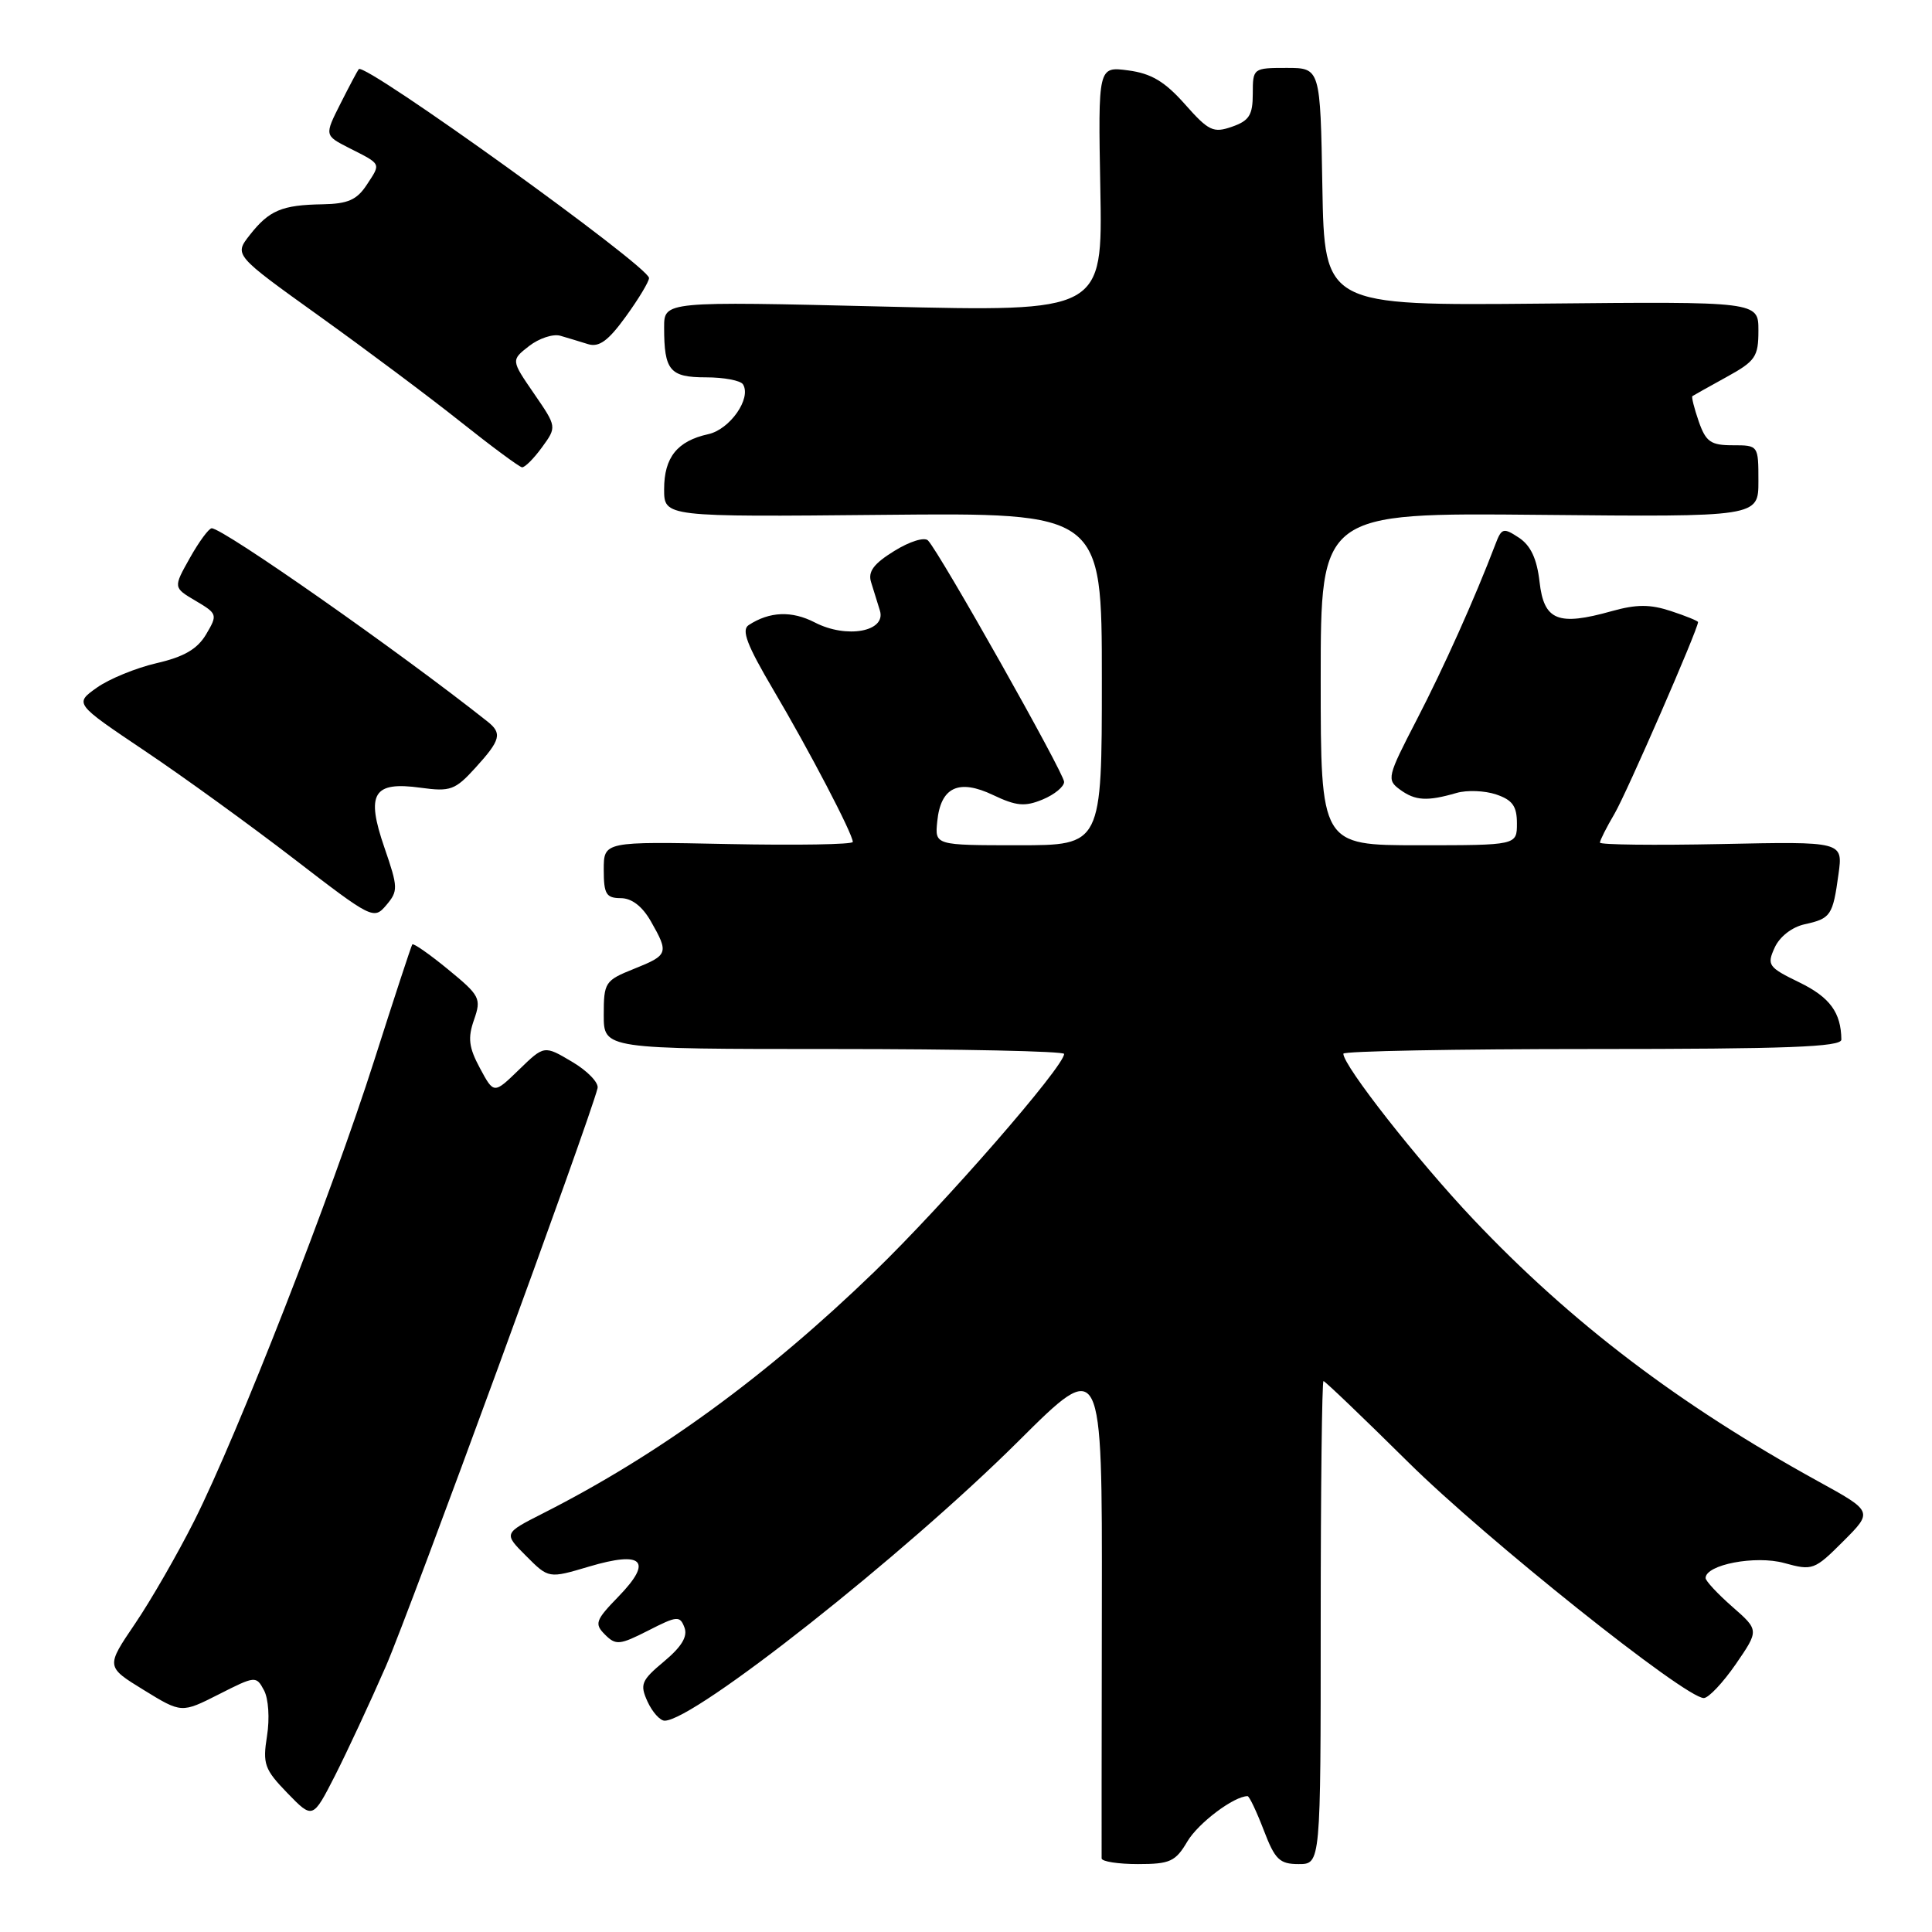 <?xml version="1.0" encoding="UTF-8" standalone="no"?>
<!DOCTYPE svg PUBLIC "-//W3C//DTD SVG 1.1//EN" "http://www.w3.org/Graphics/SVG/1.1/DTD/svg11.dtd" >
<svg xmlns="http://www.w3.org/2000/svg" xmlns:xlink="http://www.w3.org/1999/xlink" version="1.1" viewBox="0 0 256 256">
 <g >
 <path fill="currentColor"
d=" M 157.34 243.99 C 158.79 241.55 163.51 238.00 165.31 238.00 C 165.54 238.00 166.50 240.03 167.45 242.50 C 168.94 246.41 169.55 247.00 172.08 247.00 C 175.00 247.00 175.00 247.00 175.00 215.00 C 175.00 197.40 175.17 183.00 175.37 183.00 C 175.57 183.00 180.63 187.84 186.62 193.77 C 196.91 203.95 223.29 225.00 225.76 225.00 C 226.39 225.00 228.29 222.98 230.00 220.51 C 233.09 216.01 233.09 216.01 229.54 212.90 C 227.59 211.19 226.00 209.48 226.00 209.10 C 226.00 207.32 232.62 206.06 236.42 207.11 C 240.17 208.14 240.42 208.05 244.24 204.23 C 248.19 200.28 248.19 200.28 240.84 196.24 C 222.46 186.11 208.22 175.29 195.22 161.56 C 187.84 153.76 178.00 141.22 178.00 139.62 C 178.00 139.28 192.85 139.00 211.00 139.00 C 236.74 139.00 244.00 138.73 243.99 137.75 C 243.95 134.16 242.46 132.14 238.44 130.18 C 234.30 128.17 234.10 127.88 235.15 125.57 C 235.81 124.11 237.45 122.84 239.13 122.47 C 242.59 121.71 242.86 121.31 243.61 115.83 C 244.21 111.50 244.21 111.50 228.10 111.84 C 219.25 112.02 212.00 111.94 212.00 111.65 C 212.00 111.35 212.87 109.63 213.94 107.81 C 215.53 105.10 225.00 83.37 225.00 82.43 C 225.00 82.28 223.39 81.62 221.41 80.97 C 218.65 80.06 216.85 80.06 213.56 80.98 C 206.44 82.98 204.58 82.23 204.00 77.11 C 203.65 74.04 202.83 72.29 201.27 71.25 C 199.20 69.89 198.97 69.95 198.14 72.14 C 195.41 79.31 191.32 88.42 187.72 95.38 C 183.81 102.93 183.72 103.32 185.51 104.63 C 187.53 106.11 189.11 106.20 193.00 105.07 C 194.38 104.67 196.74 104.76 198.25 105.27 C 200.41 106.00 201.00 106.82 201.00 109.10 C 201.00 112.00 201.00 112.00 188.00 112.00 C 175.00 112.00 175.00 112.00 175.00 89.97 C 175.00 67.94 175.00 67.94 204.00 68.22 C 233.00 68.50 233.00 68.50 233.00 63.75 C 233.00 59.01 232.99 59.00 229.60 59.00 C 226.68 59.00 226.04 58.55 225.09 55.84 C 224.49 54.10 224.11 52.59 224.25 52.49 C 224.39 52.39 226.41 51.26 228.75 49.97 C 232.61 47.85 233.00 47.28 233.00 43.79 C 233.00 39.95 233.00 39.95 204.25 40.23 C 175.50 40.50 175.50 40.50 175.22 24.75 C 174.95 9.00 174.95 9.00 170.47 9.00 C 166.05 9.00 166.00 9.04 166.00 12.42 C 166.00 15.24 165.53 16.00 163.25 16.79 C 160.77 17.66 160.15 17.36 157.00 13.80 C 154.34 10.80 152.54 9.73 149.50 9.33 C 145.50 8.80 145.50 8.80 145.80 25.06 C 146.10 41.32 146.10 41.32 117.05 40.62 C 88.00 39.92 88.00 39.92 88.00 43.38 C 88.00 49.10 88.75 50.00 93.55 50.00 C 95.93 50.00 98.14 50.42 98.45 50.93 C 99.60 52.78 96.72 56.90 93.85 57.53 C 89.74 58.43 88.00 60.61 88.00 64.82 C 88.00 68.50 88.00 68.50 117.00 68.22 C 146.00 67.94 146.00 67.94 146.00 89.97 C 146.00 112.00 146.00 112.00 134.94 112.00 C 123.87 112.00 123.87 112.00 124.19 108.85 C 124.64 104.29 127.03 103.17 131.60 105.35 C 134.67 106.81 135.80 106.91 138.15 105.94 C 139.72 105.29 141.00 104.24 141.00 103.60 C 141.00 102.46 124.57 73.31 122.97 71.62 C 122.51 71.13 120.55 71.73 118.49 73.01 C 115.77 74.69 114.99 75.74 115.42 77.13 C 115.74 78.16 116.27 79.86 116.59 80.90 C 117.46 83.69 112.18 84.66 107.97 82.48 C 104.91 80.90 101.97 81.02 99.20 82.83 C 98.21 83.48 98.98 85.48 102.45 91.37 C 107.20 99.40 113.00 110.50 113.00 111.56 C 113.00 111.90 105.57 112.02 96.50 111.84 C 80.00 111.50 80.00 111.50 80.00 115.25 C 80.00 118.47 80.32 119.00 82.25 119.01 C 83.71 119.01 85.11 120.09 86.25 122.09 C 88.65 126.30 88.55 126.56 84.00 128.38 C 80.16 129.92 80.00 130.17 80.00 134.49 C 80.00 139.00 80.00 139.00 110.50 139.00 C 127.28 139.00 141.00 139.29 141.00 139.65 C 141.00 141.32 125.13 159.54 115.85 168.52 C 101.53 182.37 87.29 192.75 71.92 200.54 C 66.72 203.18 66.72 203.18 69.71 206.17 C 72.70 209.17 72.70 209.17 78.05 207.58 C 85.18 205.46 86.54 206.81 81.99 211.51 C 78.89 214.70 78.73 215.16 80.17 216.60 C 81.60 218.03 82.11 217.98 85.89 216.06 C 89.72 214.10 90.09 214.07 90.69 215.64 C 91.15 216.83 90.33 218.19 88.00 220.14 C 84.97 222.67 84.76 223.18 85.80 225.47 C 86.44 226.86 87.46 228.00 88.07 228.00 C 92.00 228.00 119.83 206.01 134.97 190.94 C 146.05 179.91 146.05 179.91 146.00 212.71 C 145.97 230.74 145.96 245.84 145.97 246.25 C 145.99 246.66 148.15 247.00 150.78 247.00 C 155.04 247.00 155.76 246.67 157.34 243.99 Z  M 51.13 220.79 C 54.31 213.48 78.19 148.28 79.18 144.19 C 79.36 143.47 77.84 141.89 75.80 140.69 C 72.11 138.50 72.11 138.50 68.77 141.74 C 65.44 144.97 65.44 144.97 63.60 141.55 C 62.12 138.80 61.96 137.55 62.81 135.13 C 63.80 132.29 63.60 131.92 59.37 128.45 C 56.91 126.43 54.77 124.94 54.63 125.14 C 54.49 125.34 52.22 132.25 49.59 140.50 C 43.96 158.17 31.48 190.10 25.76 201.48 C 23.54 205.89 20.00 212.05 17.88 215.17 C 14.03 220.85 14.03 220.85 19.04 223.93 C 24.05 227.01 24.05 227.01 28.99 224.51 C 33.83 222.05 33.95 222.04 34.98 223.97 C 35.58 225.08 35.75 227.72 35.38 230.03 C 34.79 233.74 35.04 234.45 38.08 237.59 C 41.44 241.05 41.44 241.05 44.39 235.28 C 46.00 232.10 49.04 225.58 51.13 220.79 Z  M 50.94 112.32 C 48.46 105.13 49.44 103.51 55.74 104.38 C 59.68 104.92 60.31 104.69 63.00 101.73 C 66.34 98.06 66.57 97.17 64.60 95.61 C 53.00 86.41 29.58 70.00 28.05 70.00 C 27.68 70.00 26.37 71.77 25.16 73.93 C 22.95 77.86 22.95 77.86 25.92 79.61 C 28.81 81.32 28.85 81.45 27.32 84.04 C 26.16 86.00 24.40 87.03 20.76 87.87 C 18.03 88.50 14.46 89.96 12.83 91.12 C 9.86 93.23 9.86 93.23 19.18 99.49 C 24.31 102.93 33.22 109.39 39.00 113.84 C 49.30 121.77 49.53 121.89 51.19 119.93 C 52.77 118.06 52.76 117.60 50.94 112.32 Z  M 71.81 59.28 C 73.79 56.56 73.79 56.56 70.75 52.14 C 67.71 47.72 67.71 47.72 70.11 45.85 C 71.42 44.83 73.29 44.21 74.25 44.49 C 75.21 44.77 76.87 45.27 77.92 45.60 C 79.38 46.05 80.60 45.16 82.92 41.95 C 84.62 39.61 86.00 37.31 86.00 36.84 C 86.00 35.32 48.36 8.23 47.54 9.16 C 47.38 9.35 46.29 11.40 45.12 13.72 C 42.99 17.94 42.99 17.94 46.24 19.60 C 50.60 21.81 50.49 21.60 48.61 24.47 C 47.29 26.49 46.10 27.01 42.73 27.07 C 37.34 27.16 35.66 27.87 33.09 31.15 C 31.02 33.79 31.02 33.79 42.26 41.85 C 48.44 46.28 56.88 52.59 61.00 55.87 C 65.12 59.15 68.80 61.87 69.17 61.92 C 69.53 61.96 70.72 60.78 71.81 59.28 Z "/>
</g>
</svg>